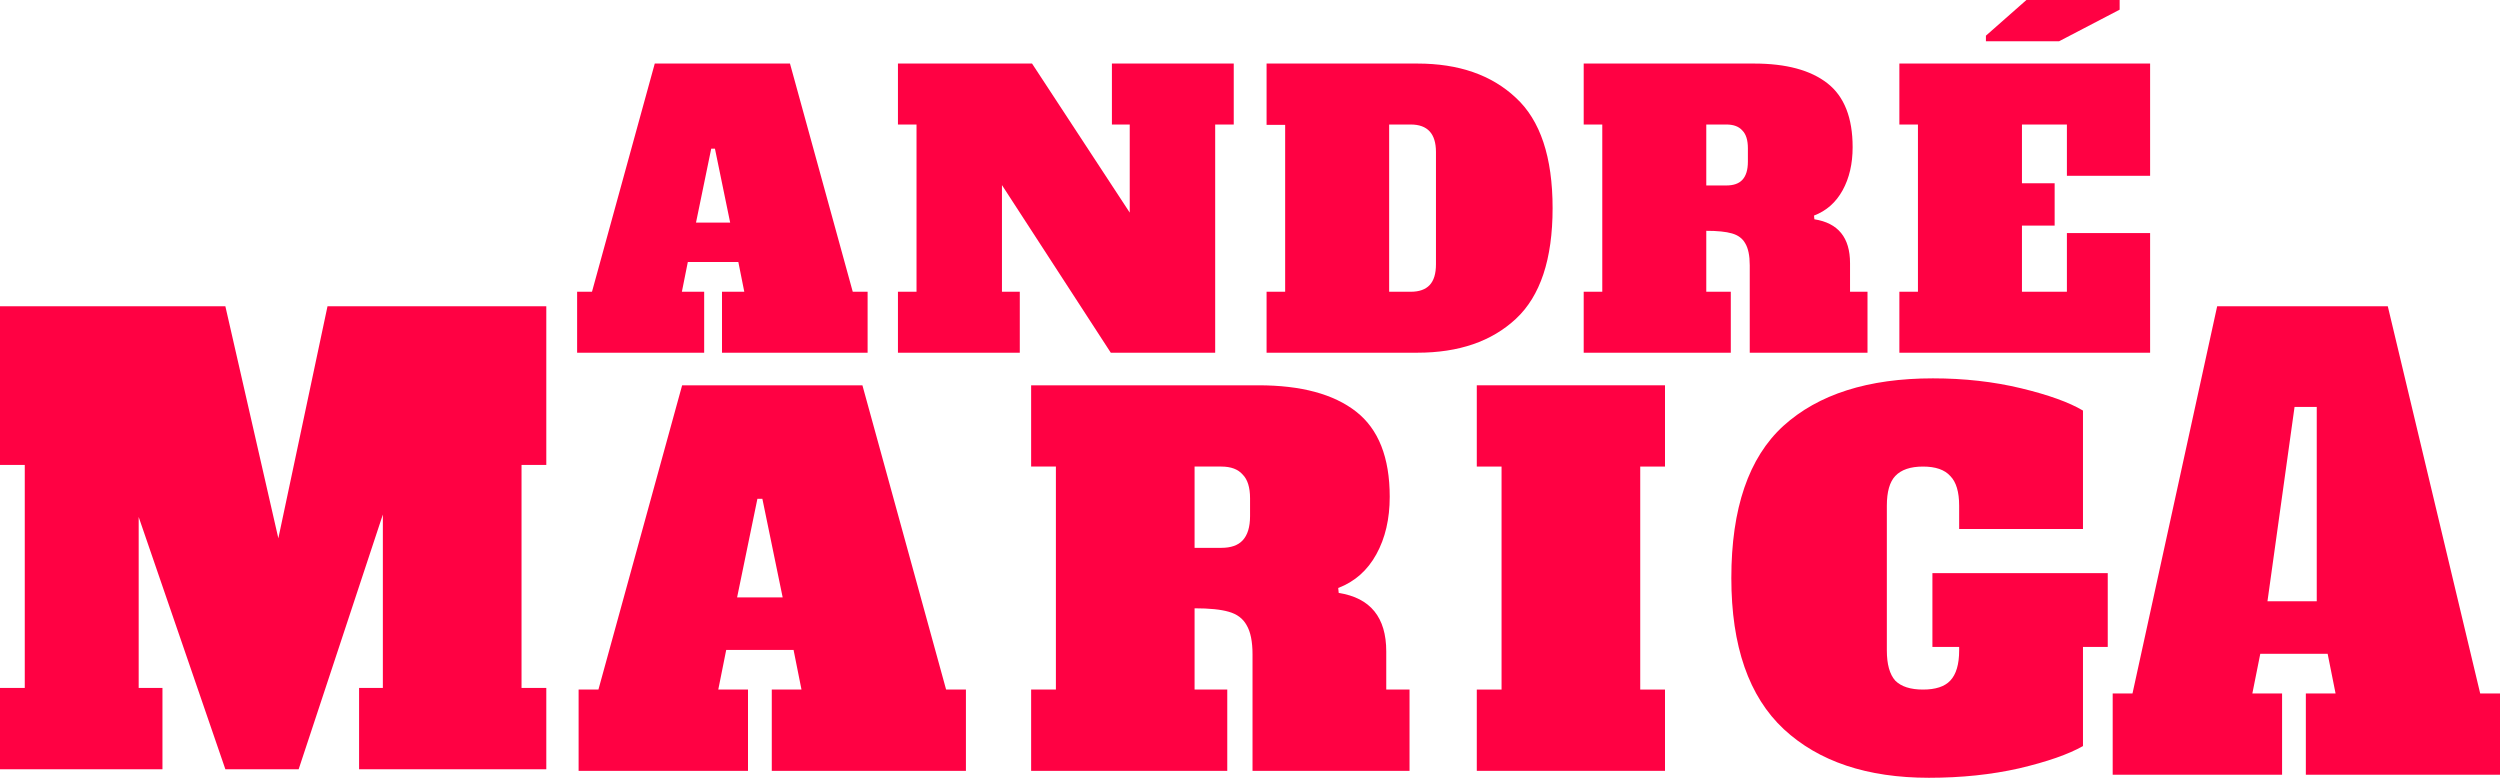 <svg width="225" height="70" viewBox="0 0 225 70" fill="none" xmlns="http://www.w3.org/2000/svg">
<path d="M76.748 26.258H78.085V31.744H64.98V26.258H66.986L66.451 23.582H61.904L61.369 26.258H63.375V31.744H51.941V26.258H53.279L58.929 5.72H71.098L76.748 26.258ZM62.64 20.037H65.715L64.345 13.38H64.01L62.64 20.037Z" fill="#FF0143"/>
<path d="M100.072 5.72H111.037V11.206H109.366V31.744H99.971L90.176 16.658V26.258H91.781V31.744H80.815V26.258H82.487V11.206H80.815V5.72H92.884L101.676 19.134V11.206H100.072V5.72Z" fill="#FF0143"/>
<path d="M113.992 26.258H115.664V11.239H113.992V5.72H127.565C131.287 5.72 134.24 6.746 136.425 8.797C138.631 10.827 139.734 14.138 139.734 18.732C139.734 23.326 138.631 26.649 136.425 28.7C134.24 30.73 131.287 31.744 127.565 31.744H113.992V26.258ZM126.964 26.258C127.721 26.258 128.29 26.058 128.669 25.656C129.047 25.255 129.237 24.631 129.237 23.783V13.681C129.237 12.031 128.479 11.206 126.964 11.206H125.024V26.258H126.964Z" fill="#FF0143"/>
<path d="M142.533 26.258H144.205V11.206H142.533V5.72H157.878C160.753 5.72 162.948 6.311 164.464 7.493C165.98 8.675 166.737 10.592 166.737 13.246C166.737 14.74 166.437 16.034 165.835 17.127C165.233 18.219 164.375 18.977 163.261 19.401L163.294 19.736C165.434 20.07 166.503 21.386 166.503 23.683V26.258H168.075V31.744H157.477V23.883C157.477 23.014 157.343 22.356 157.076 21.91C156.831 21.464 156.429 21.163 155.872 21.007C155.337 20.851 154.568 20.773 153.565 20.773V26.258H155.772V31.744H142.533V26.258ZM155.371 16.692C156.017 16.692 156.496 16.524 156.808 16.19C157.143 15.833 157.31 15.287 157.31 14.551V13.347C157.31 12.611 157.143 12.075 156.808 11.741C156.496 11.384 156.017 11.206 155.371 11.206H153.565V16.692H155.371Z" fill="#FF0143"/>
<path d="M170.943 31.744V26.258H172.615V11.206H170.943V5.72H193.51V15.822H186.021V11.206H181.976V16.491H184.918V20.304H181.976V26.258H186.021V20.973H193.51V31.744H170.943ZM178.733 3.713V3.211L182.377 0H190.768V0.87L185.319 3.713H178.733Z" fill="#FF0143"/>
<path d="M85.15 62.061H86.933V69.376H69.46V62.061H72.134L71.421 58.493H65.359L64.645 62.061H67.32V69.376H52.075V62.061H53.858L61.392 34.677H77.617L85.15 62.061ZM66.339 53.766H70.44L68.613 44.89H68.167L66.339 53.766Z" fill="#FF0143"/>
<path d="M92.802 62.061H95.031V41.991H92.802V34.677H113.262C117.096 34.677 120.023 35.465 122.044 37.041C124.064 38.616 125.075 41.173 125.075 44.712C125.075 46.704 124.674 48.428 123.871 49.885C123.069 51.342 121.925 52.353 120.439 52.918L120.484 53.364C123.336 53.81 124.763 55.564 124.763 58.627V62.061H126.858V69.376H112.727V58.895C112.727 57.735 112.549 56.858 112.193 56.263C111.866 55.669 111.331 55.267 110.588 55.059C109.875 54.851 108.849 54.747 107.512 54.747V62.061H110.454V69.376H92.802V62.061ZM109.919 49.306C110.781 49.306 111.42 49.083 111.836 48.636C112.282 48.161 112.505 47.432 112.505 46.451V44.846C112.505 43.864 112.282 43.151 111.836 42.705C111.42 42.229 110.781 41.991 109.919 41.991H107.512V49.306H109.919Z" fill="#FF0143"/>
<path d="M132.911 69.376V62.061H135.14V41.991H132.911V34.677H149.85V41.991H147.621V62.061H149.85V69.376H132.911Z" fill="#FF0143"/>
<path d="M189.697 58.226H187.468V67.146C186.161 67.889 184.244 68.558 181.718 69.153C179.222 69.718 176.518 70 173.605 70C168.048 70 163.695 68.543 160.545 65.629C157.395 62.686 155.82 58.151 155.82 52.026C155.82 45.752 157.38 41.188 160.5 38.334C163.65 35.48 168.137 34.052 173.962 34.052C176.785 34.052 179.43 34.35 181.896 34.944C184.363 35.539 186.22 36.208 187.468 36.951V47.611H176.324V45.514C176.324 44.266 176.057 43.374 175.522 42.839C175.017 42.273 174.2 41.991 173.07 41.991C171.941 41.991 171.109 42.273 170.574 42.839C170.069 43.374 169.816 44.266 169.816 45.514V58.538C169.816 59.787 170.069 60.693 170.574 61.258C171.109 61.794 171.941 62.061 173.07 62.061C174.2 62.061 175.017 61.794 175.522 61.258C176.057 60.693 176.324 59.787 176.324 58.538V58.226H173.917V51.58H189.697V58.226Z" fill="#FF0143"/>
<path d="M223.217 62.41H225V69.724H207.526V62.41H210.201L209.488 58.842H203.425L202.712 62.41H205.387V69.724H190.142V62.41H191.925L199.545 27.563H214.901L223.217 62.41ZM204.072 54.114H208.507V36.622H206.51L204.072 54.114Z" fill="#FF0143"/>
<path d="M49.167 41.846H46.938V61.916H49.167V69.231H32.317V61.916H34.457V46.306L26.879 69.231H20.282L12.481 46.529V61.916H14.621V69.231H0V61.916H2.229V41.846H0V27.563H20.282L25.051 48.447L29.476 27.563H49.167V41.846Z" fill="#FF0143"/>
</svg>
